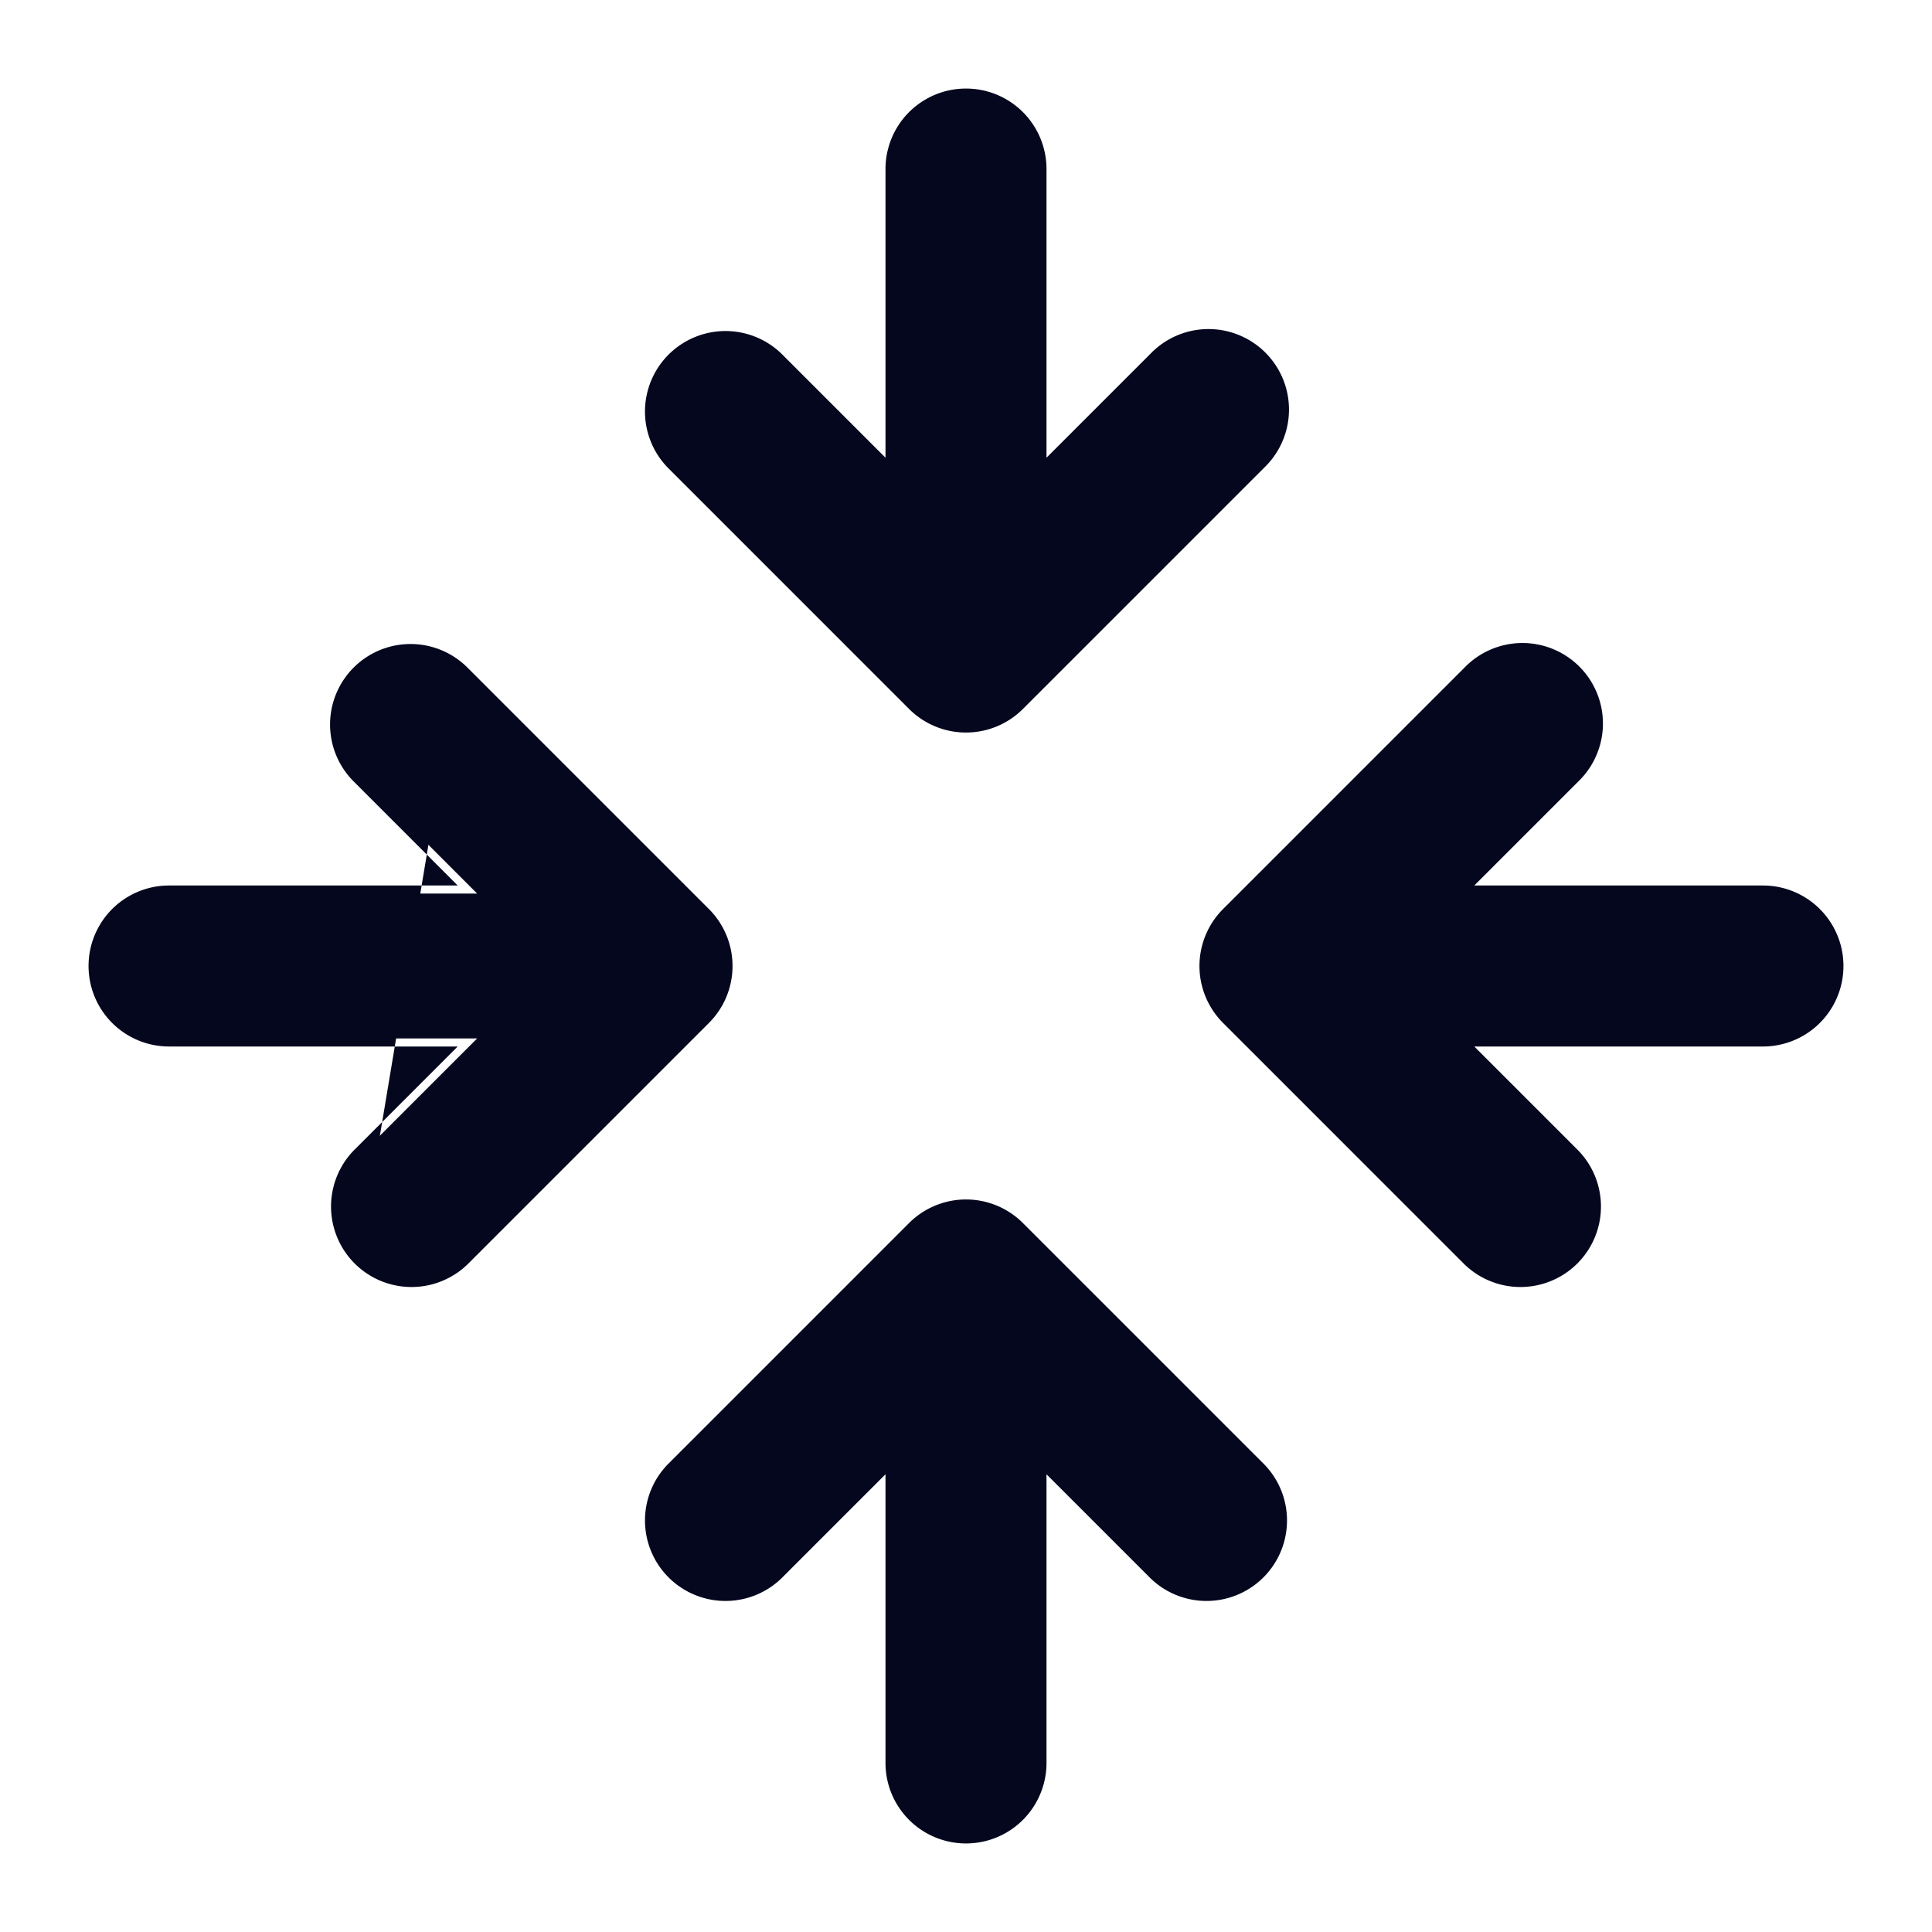 <svg xmlns="http://www.w3.org/2000/svg" width="24" height="24" fill="none"><path fill="#04071E" d="M15.637 4.464a.9.9 0 0 1 0 1.272l-3 3a.9.9 0 0 1-1.273 0l-3-3a.9.9 0 1 1 1.272-1.272L11.1 5.927V2.1a.9.9 0 1 1 1.8 0v3.827l1.464-1.463a.9.9 0 0 1 1.272 0m-11.173 3.9a.9.9 0 0 1 1.272 0l3 3a.9.9 0 0 1 0 1.272l-3 3a.9.9 0 1 1-1.272-1.272L5.927 12.9H2.1a.9.9 0 1 1 0-1.8h3.827L4.464 9.636a.9.9 0 0 1 0-1.272m13.8 0a.9.9 0 0 1 1.273 1.272L18.073 11.1H21.9a.9.9 0 1 1 0 1.8h-3.827l1.463 1.464a.9.9 0 1 1-1.272 1.272l-3-3a.9.9 0 0 1 0-1.272zm-2.627 11.172a.9.9 0 0 0 0-1.272l-3-3a.9.9 0 0 0-1.273 0l-3 3a.9.9 0 0 0 1.272 1.272l1.464-1.463V21.9a.9.9 0 1 0 1.8 0v-3.827l1.464 1.463a.9.9 0 0 0 1.272 0"/><path fill="#04071E" fill-rule="evenodd" d="M12 1.3a.8.8 0 0 0-.8.8v3.827a.1.1 0 0 1-.17.07L9.565 4.535a.8.8 0 1 0-1.132 1.132l3 3a.8.8 0 0 0 1.132 0l3-3a.8.8 0 0 0-1.132-1.132l-1.463 1.464a.1.1 0 0 1-.17-.07V2.1a.8.8 0 0 0-.8-.8m-1 .8a1 1 0 1 1 2 0v3.586l1.293-1.293a1 1 0 1 1 1.414 1.414l-3 3a1 1 0 0 1-1.414 0l-3-3a1 1 0 0 1 1.414-1.414L11 5.686zM5.666 8.434a.8.8 0 1 0-1.132 1.132l1.464 1.463a.1.1 0 0 1-.07.171H2.1a.8.8 0 0 0 0 1.6h3.827a.1.1 0 0 1 .071.17l-1.464 1.464a.8.8 0 0 0 0 1.132l-.07.07m-.071-7.343a1 1 0 0 1 1.414 0l3 3a1 1 0 0 1 0 1.414l-3 3a1 1 0 0 1-1.414-1.414L5.686 13H2.1a1 1 0 1 1 0-2h3.586L4.393 9.707a1 1 0 0 1 0-1.414m15.073.141a.8.8 0 0 0-1.132 0l-3 3a.8.8 0 0 0 0 1.132l3 3a.8.8 0 0 0 1.132-1.132l-1.464-1.463a.1.1 0 0 1 .07-.171H21.9a.8.8 0 0 0 0-1.6h-3.827a.1.1 0 0 1-.07-.17l1.463-1.464a.8.8 0 0 0 0-1.132m-1.273-.141a1 1 0 1 1 1.414 1.414L18.314 11H21.9a1 1 0 1 1 0 2h-3.586l1.293 1.293a1 1 0 0 1-1.414 1.414l-3-3a1 1 0 0 1 0-1.414zm-12.527.141 3 3zm3 3a.8.8 0 0 1 0 1.132zm0 1.132-3 3zm2.627 2.627a1 1 0 0 1 1.414 0l3 3a1 1 0 0 1-1.414 1.414L13 18.314V21.9a1 1 0 1 1-2 0v-3.586l-1.293 1.293a1 1 0 0 1-1.414-1.414zm1.273.141a.8.8 0 0 0-1.132 0l-3 3a.8.8 0 0 0 1.132 1.132l1.463-1.464a.1.1 0 0 1 .171.07V21.9a.8.8 0 0 0 1.6 0v-3.827a.1.1 0 0 1 .17-.07l1.464 1.463a.8.8 0 0 0 1.132-1.132zm-6.9.232a.8.8 0 0 1-1.132 0z" clip-rule="evenodd"/></svg>